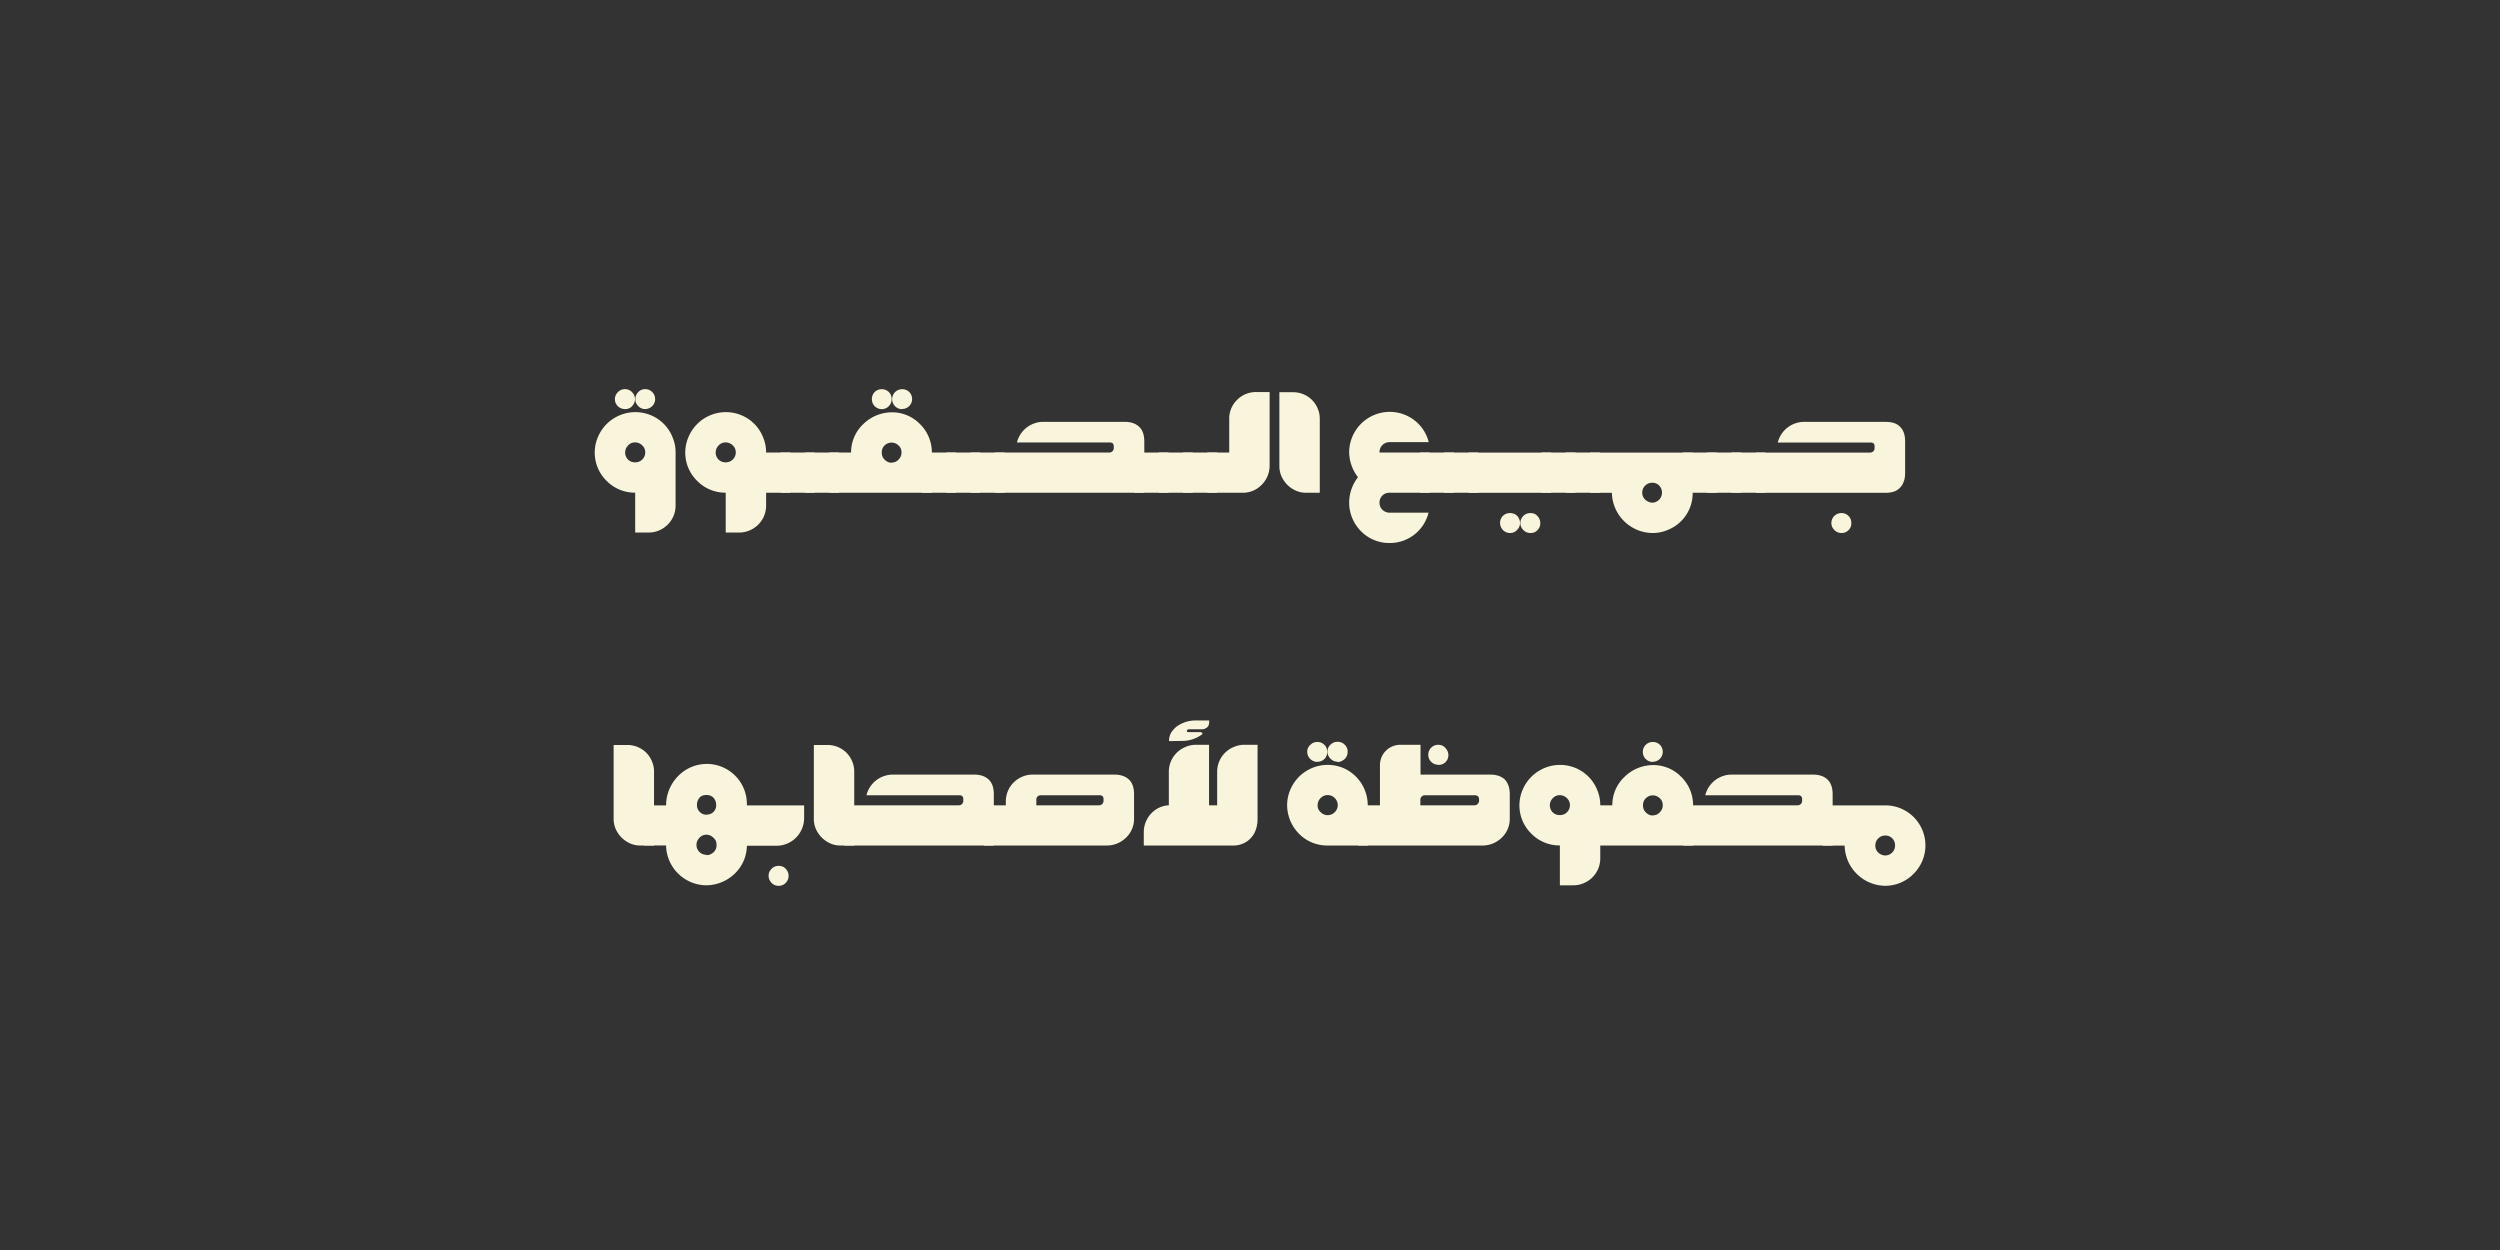 <svg xmlns="http://www.w3.org/2000/svg" xmlns:xlink="http://www.w3.org/1999/xlink" width="200" height="100" viewBox="0 0 150 75"><rect x="0" y="0" width="150" height="75" fill="#333333" stroke="none"/><clipPath id="a"><path transform="scale(.24)" d="M0 0h625v343.75H0z" fill-rule="evenodd"/></clipPath><g clip-path="url(#a)"><path d="M0 0h150v82.5H0z" fill="transparent"/></g><clipPath id="b"><path transform="scale(.24)" d="M0 0h625v312.5H0z" fill-rule="evenodd"/></clipPath><g clip-path="url(#b)"><path d="M0 0h150v75H0z" fill="transparent"/></g><clipPath id="c"><path transform="scale(.24)" d="M0 0h625v312.5H0z" fill-rule="evenodd"/></clipPath><g clip-path="url(#c)"><path d="M0 0h150v75H0z" fill="transparent"/></g><clipPath id="d"><path transform="scale(.24)" d="M0 0h625v312.5H0z" fill-rule="evenodd"/></clipPath><g clip-path="url(#d)"><symbol id="e"><path d="M.171.7a.057.057 0 0 0-.04.016.055.055 0 0 0-.017.04c0 .016.006.029.017.04a.055.055 0 0 0 .04.017.055.055 0 0 0 .04-.017.055.055 0 0 0 .017-.04c0-.01-.003-.02-.009-.029A.055.055 0 0 0 .2.707.054.054 0 0 0 .17.7m.116 0a.054.054 0 0 0-.04.017.054.054 0 0 0-.016.04c0 .014.005.027.016.039a.054.054 0 0 0 .04.017.055.055 0 0 0 .04-.017.055.055 0 0 0 .016-.04.055.055 0 0 0-.03-.049A.054.054 0 0 0 .288.7M.229 0v.226a.223.223 0 0 0-.161.066.224.224 0 0 0-.05.25.23.23 0 0 0 .3.123A.224.224 0 0 0 .44.542.219.219 0 0 0 .458.454V.152a.152.152 0 0 0-.094-.14A.145.145 0 0 0 .305 0H.229m0 .398c.015 0 .029.005.04.016a.055.055 0 0 1 .017.04c0 .017-.006.03-.018.041a.057.057 0 0 1-.04.016.053.053 0 0 1-.04-.018.057.057 0 0 1 0-.079.055.055 0 0 1 .04-.016z"/></symbol><symbol id="f"><path d="M.229 0v.226a.223.223 0 0 0-.161.066.224.224 0 0 0-.05.25.23.23 0 0 0 .3.123A.224.224 0 0 0 .44.542.219.219 0 0 0 .458.454V.152a.152.152 0 0 0-.094-.14A.145.145 0 0 0 .305 0H.229m0 .398c.015 0 .029.005.04.016a.055.055 0 0 1 .017.04c0 .017-.006.03-.018.041a.057.057 0 0 1-.04.016.053.053 0 0 1-.04-.018.057.057 0 0 1 0-.079.055.055 0 0 1 .04-.016z"/></symbol><symbol id="g"><path d="M0 0v.228h.193V0H0z"/></symbol><symbol id="h"><path d="M.298.474a.056.056 0 0 0-.056.057c0 .015.005.029.016.04a.055.055 0 0 0 .04.016.055.055 0 0 0 .04-.016.053.053 0 0 0 .016-.04.055.055 0 0 0-.016-.04.054.054 0 0 0-.04-.017m.116 0a.056.056 0 0 0-.057.057.056.056 0 0 0 .057.056A.055.055 0 0 0 .47.531.056.056 0 0 0 .414.475M0 0v.228h.124a.22.22 0 0 0 .068.16.233.233 0 0 0 .161.068A.22.22 0 0 0 .514.39.224.224 0 0 0 .582.228V0H0m.353.171c.017 0 .03.006.04.017C.405.2.41.213.41.228c0 .016-.005.03-.017.04a.056.056 0 0 1-.079 0 .053.053 0 0 1-.016-.04c0-.016.005-.03.016-.04A.055.055 0 0 1 .353.17z"/></symbol><symbol id="i"><path d="M0 0v.228h.648a.025.025 0 0 1 .026.025v.01c0 .015-.008.022-.022.022H.125a.154.154 0 0 0 .148.117h.463c.036 0 .063-.01.082-.028C.838.355.847.327.847.29V0H0z"/></symbol><symbol id="j"><path d="M0 0v.228h.124v.19a.148.148 0 0 0 .044.108.151.151 0 0 0 .109.045h.076V.152A.153.153 0 0 0 .308.045.148.148 0 0 0 .2 0H0z"/></symbol><symbol id="k"><path d="M.152 0a.142.142 0 0 0-.059.012.166.166 0 0 0-.048.033.166.166 0 0 0-.033.048.142.142 0 0 0-.012.06V.57h.077A.152.152 0 0 0 .184.527.15.15 0 0 0 .217.478a.146.146 0 0 0 .012-.06V0H.152z"/></symbol><symbol id="l"><path d="M0 0z"/></symbol><symbol id="m"><path d="M.229 0a.224.224 0 0 0-.162.067A.23.23 0 0 0 0 .23a.235.235 0 0 0 .05.143.237.237 0 0 0-.05.142.23.23 0 0 0 .327.207.226.226 0 0 0 .124-.15H.227A.057.057 0 0 1 .172.513h.285V.285H.226A.055.055 0 0 1 .172.229C.172.213.177.2.188.189a.058.058 0 0 1 .04-.017H.45A.226.226 0 0 0 .229 0z"/></symbol><symbol id="n"><path d="M0 .228v.228h.469V.228H0M.235 0a.055.055 0 0 0-.049.03.057.057 0 0 0 .009.067.055.055 0 0 0 .04.016c.017 0 .03-.005.041-.016a.058.058 0 0 0 .016-.04.053.053 0 0 0-.017-.04A.053.053 0 0 0 .235 0m.116 0a.055.055 0 0 0-.04.017.055.055 0 0 0-.017.04c0 .015.006.029.017.04a.055.055 0 0 0 .04.016c.017 0 .03-.005.04-.017a.057.057 0 0 0 .016-.04.056.056 0 0 0-.016-.04A.053.053 0 0 0 .351 0z"/></symbol><symbol id="o"><path d="M.353 0a.233.233 0 0 0-.229.228H0v.228h.582V.228a.224.224 0 0 0-.14-.21A.219.219 0 0 0 .352 0m0 .172c.016 0 .029.006.04.017.01.01.016.024.016.04a.056.056 0 0 1-.016.04.053.053 0 0 1-.04.016.055.055 0 0 1-.04-.017.055.055 0 0 1-.016-.04A.054.054 0 0 1 .326.18.058.058 0 0 1 .353.172z"/></symbol><symbol id="p"><path d="M0 .228v.228h.648a.025.025 0 0 1 .026.026v.01c0 .014-.008.021-.022.021H.125A.154.154 0 0 0 .273.63h.463C.772.63.799.622.818.603.838.583.847.556.847.52V.34C.847.304.837.276.818.257.8.237.772.228.736.228H0M.486 0a.055.055 0 0 0-.04.017.054.054 0 0 0-.017.04.056.056 0 0 0 .057.056.055.055 0 0 0 .056-.057.053.053 0 0 0-.016-.04A.055.055 0 0 0 .486 0z"/></symbol><use xlink:href="#e" transform="matrix(10.583 0 0 -10.583 35.688 31.952)" fill="#f9f5dc"/><use xlink:href="#f" transform="matrix(10.583 0 0 -10.583 41.12 31.952)" fill="#f9f5dc"/><use xlink:href="#g" transform="matrix(10.583 0 0 -10.583 45.378 29.565)" fill="#f9f5dc"/><use xlink:href="#g" transform="matrix(10.583 0 0 -10.583 46.836 29.565)" fill="#f9f5dc"/><use xlink:href="#g" transform="matrix(10.583 0 0 -10.583 48.294 29.565)" fill="#f9f5dc"/><use xlink:href="#h" transform="matrix(10.583 0 0 -10.583 49.752 29.565)" fill="#f9f5dc"/><use xlink:href="#g" transform="matrix(10.583 0 0 -10.583 55.32 29.565)" fill="#f9f5dc"/><use xlink:href="#g" transform="matrix(10.583 0 0 -10.583 56.778 29.565)" fill="#f9f5dc"/><use xlink:href="#g" transform="matrix(10.583 0 0 -10.583 58.236 29.565)" fill="#f9f5dc"/><use xlink:href="#i" transform="matrix(10.583 0 0 -10.583 59.694 29.565)" fill="#f9f5dc"/><use xlink:href="#g" transform="matrix(10.583 0 0 -10.583 68.067 29.565)" fill="#f9f5dc"/><use xlink:href="#g" transform="matrix(10.583 0 0 -10.583 69.525 29.565)" fill="#f9f5dc"/><use xlink:href="#g" transform="matrix(10.583 0 0 -10.583 70.983 29.565)" fill="#f9f5dc"/><use xlink:href="#j" transform="matrix(10.583 0 0 -10.583 72.441 29.565)" fill="#f9f5dc"/><use xlink:href="#k" transform="matrix(10.583 0 0 -10.583 76.763 29.565)" fill="#f9f5dc"/><use xlink:href="#l" transform="matrix(10.583 0 0 -10.583 79.48 29.565)" fill="#f9f5dc"/><use xlink:href="#m" transform="matrix(10.583 0 0 -10.583 80.95 32.581)" fill="#f9f5dc"/><use xlink:href="#g" transform="matrix(10.583 0 0 -10.583 85.194 29.565)" fill="#f9f5dc"/><use xlink:href="#g" transform="matrix(10.583 0 0 -10.583 86.652 29.565)" fill="#f9f5dc"/><use xlink:href="#n" transform="matrix(10.583 0 0 -10.583 88.11 31.981)" fill="#f9f5dc"/><use xlink:href="#g" transform="matrix(10.583 0 0 -10.583 92.485 29.565)" fill="#f9f5dc"/><use xlink:href="#g" transform="matrix(10.583 0 0 -10.583 93.943 29.565)" fill="#f9f5dc"/><use xlink:href="#o" transform="matrix(10.583 0 0 -10.583 95.401 31.981)" fill="#f9f5dc"/><use xlink:href="#g" transform="matrix(10.583 0 0 -10.583 100.969 29.565)" fill="#f9f5dc"/><use xlink:href="#g" transform="matrix(10.583 0 0 -10.583 102.427 29.565)" fill="#f9f5dc"/><use xlink:href="#g" transform="matrix(10.583 0 0 -10.583 103.885 29.565)" fill="#f9f5dc"/><use xlink:href="#p" transform="matrix(10.583 0 0 -10.583 105.343 31.981)" fill="#f9f5dc"/><symbol id="q"><path d="M.152 0a.142.142 0 0 0-.059.012.166.166 0 0 0-.048.033.166.166 0 0 0-.033.048.142.142 0 0 0-.012.06V.57h.077A.152.152 0 0 0 .184.527.15.15 0 0 0 .217.478a.146.146 0 0 0 .012-.06V0H.152z"/></symbol><symbol id="r"><path d="M.353 0a.23.23 0 0 0-.229.226H0v.227h.124a.237.237 0 0 0 .067.165.227.227 0 0 0 .391-.16V.226A.222.222 0 0 0 .514.067.235.235 0 0 0 .354 0m0 .401a.052.052 0 0 1 .054.053.06.06 0 0 1-.015.042C.384.506.371.512.353.512.336.512.322.507.313.496A.062.062 0 0 1 .299.454C.299.44.304.427.314.417A.053.053 0 0 1 .354.4m0-.229c.015 0 .028.006.04.017A.054.054 0 0 1 .41.23c0 .017-.006.03-.018.04a.055.055 0 0 1-.039.017.053.053 0 0 1-.04-.018.056.056 0 0 1 0-.08.056.056 0 0 1 .04-.016z"/></symbol><symbol id="s"><path d="M0 .228v.228h.38V.381A.158.158 0 0 0 .335.274.157.157 0 0 0 .226.227H0M.235 0a.052.052 0 0 0-.04.017.072.072 0 0 0-.012.018.057.057 0 0 0 0 .044.076.076 0 0 0 .013.018c.01.01.023.016.039.016.017 0 .03-.005.04-.016a.057.057 0 0 0 .017-.04.057.057 0 0 0-.016-.04A.053.053 0 0 0 .235 0z"/></symbol><symbol id="t"><path d="M0 0v.228h.124V.25a.151.151 0 0 0 .093.14.146.146 0 0 0 .06.012h.462c.037 0 .064-.01.083-.028C.842.355.851.327.851.29V.152A.147.147 0 0 0 .805.044.156.156 0 0 0 .698 0H0m.297.228h.355a.025.025 0 0 1 .026.025v.01C.678.278.67.285.656.285H.322A.026.026 0 0 1 .304.278.025.025 0 0 1 .297.259V.228z"/></symbol><symbol id="u"><path d="M.143.593c0 .016.004.031.011.045.009.014.02.027.033.037a.183.183 0 0 0 .108.034h.076V.708A.083.083 0 0 0 .368.683.03.03 0 0 0 .353.666.04.04 0 0 0 .332.659h-.08L.248.656A.008.008 0 0 1 .244.651c0-.006.003-.008.009-.008h.066C.326.643.33.64.332.637.334.634.332.63.326.627A.189.189 0 0 0 .22.593L.143.592M0 0v.077a.155.155 0 0 0 .07.128.144.144 0 0 0 .072.023v.19a.151.151 0 0 0 .093.14.146.146 0 0 0 .06.013H.37V.228h.046v.19a.151.151 0 0 0 .093.14.146.146 0 0 0 .06.013h.076V.15A.18.18 0 0 0 .631.079.133.133 0 0 0 .583.022.135.135 0 0 0 .504 0H0z"/></symbol><symbol id="v"><path d="M.171.474a.057.057 0 0 0-.04.017.055.055 0 0 0-.017.04c0 .017.006.03.018.04.011.011.024.016.04.016C.186.587.2.582.211.571A.053.053 0 0 0 .227.53C.228.52.225.51.219.5A.055.055 0 0 0 .2.482.054.054 0 0 0 .17.475m.116 0a.057.057 0 0 0-.04.017.055.055 0 0 0-.017.04c0 .017.006.03.017.04.012.011.025.016.04.016.016 0 .029-.005.04-.016A.053.053 0 0 0 .343.53a.055.055 0 0 0-.03-.049.054.054 0 0 0-.026-.008M.229 0a.224.224 0 0 0-.162.067A.233.233 0 0 0 0 .23.23.23 0 0 0 .317.44a.23.23 0 0 0 .14-.211V0H.23m0 .172c.015 0 .029.006.04.017a.055.055 0 0 1 .017.04.055.055 0 0 1-.017.04.055.055 0 0 1-.04.017.055.055 0 0 1-.04-.017.055.055 0 0 1-.017-.04C.172.213.178.2.19.189a.055.055 0 0 1 .04-.017z"/></symbol><symbol id="w"><path d="M0 0v.228h.124v.227A.115.115 0 0 0 .24.571h.114V.402h.395c.037 0 .064-.01.083-.028C.85.355.86.327.86.29V.152A.147.147 0 0 0 .814.044.156.156 0 0 0 .707 0H0m.454.458a.056.056 0 0 0-.056.057.056.056 0 0 0 .056.056c.01 0 .02-.002.028-.007a.06.06 0 0 0 .02-.02.053.053 0 0 0 .01-.03.055.055 0 0 0-.057-.057M.352.228h.309c.007 0 .013.003.017.008.005.005.008.01.008.018V.26c0 .017-.009.025-.025.025H.379A.025.025 0 0 1 .36.277.024.024 0 0 1 .353.26V.228z"/></symbol><symbol id="x"><path d="M.353.474a.056.056 0 0 0-.056.057.056.056 0 0 0 .056.056A.055.055 0 0 0 .41.531.056.056 0 0 0 .353.475M0 0v.228h.124a.22.22 0 0 0 .068.16.233.233 0 0 0 .161.068A.22.22 0 0 0 .514.39.224.224 0 0 0 .582.228V0H0m.353.171c.017 0 .03.006.04.017C.405.2.41.213.41.228c0 .016-.005.03-.017.04a.056.056 0 0 1-.079 0 .053.053 0 0 1-.016-.04c0-.016.005-.03.016-.04A.055.055 0 0 1 .353.17z"/></symbol><symbol id="y"><path d="M.353 0a.233.233 0 0 0-.229.228H0v.228h.353a.227.227 0 0 0 .16-.39A.225.225 0 0 0 .354 0m0 .172c.016 0 .029.006.04.017.01.01.016.024.016.04a.056.056 0 0 1-.016.04.053.053 0 0 1-.04.016.055.055 0 0 1-.04-.017.055.055 0 0 1-.016-.04A.054.054 0 0 1 .326.18.058.058 0 0 1 .353.172z"/></symbol><use xlink:href="#q" transform="matrix(10.583 0 0 -10.583 36.818 50.731)" fill="#f9f5dc"/><use xlink:href="#r" transform="matrix(10.583 0 0 -10.583 38.653 53.118)" fill="#f9f5dc"/><use xlink:href="#s" transform="matrix(10.583 0 0 -10.583 44.226 53.148)" fill="#f9f5dc"/><use xlink:href="#q" transform="matrix(10.583 0 0 -10.583 48.83 50.731)" fill="#f9f5dc"/><use xlink:href="#i" transform="matrix(10.583 0 0 -10.583 50.665 50.731)" fill="#f9f5dc"/><use xlink:href="#t" transform="matrix(10.583 0 0 -10.583 59.037 50.731)" fill="#f9f5dc"/><use xlink:href="#u" transform="matrix(10.583 0 0 -10.583 68.627 50.731)" fill="#f9f5dc"/><use xlink:href="#l" transform="matrix(10.583 0 0 -10.583 75.759 50.731)" fill="#f9f5dc"/><use xlink:href="#v" transform="matrix(10.583 0 0 -10.583 77.228 50.731)" fill="#f9f5dc"/><use xlink:href="#w" transform="matrix(10.583 0 0 -10.583 81.485 50.731)" fill="#f9f5dc"/><use xlink:href="#f" transform="matrix(10.583 0 0 -10.583 91.169 53.118)" fill="#f9f5dc"/><use xlink:href="#x" transform="matrix(10.583 0 0 -10.583 95.426 50.731)" fill="#f9f5dc"/><use xlink:href="#i" transform="matrix(10.583 0 0 -10.583 100.994 50.731)" fill="#f9f5dc"/><use xlink:href="#y" transform="matrix(10.583 0 0 -10.583 109.366 53.148)" fill="#f9f5dc"/></g></svg>

